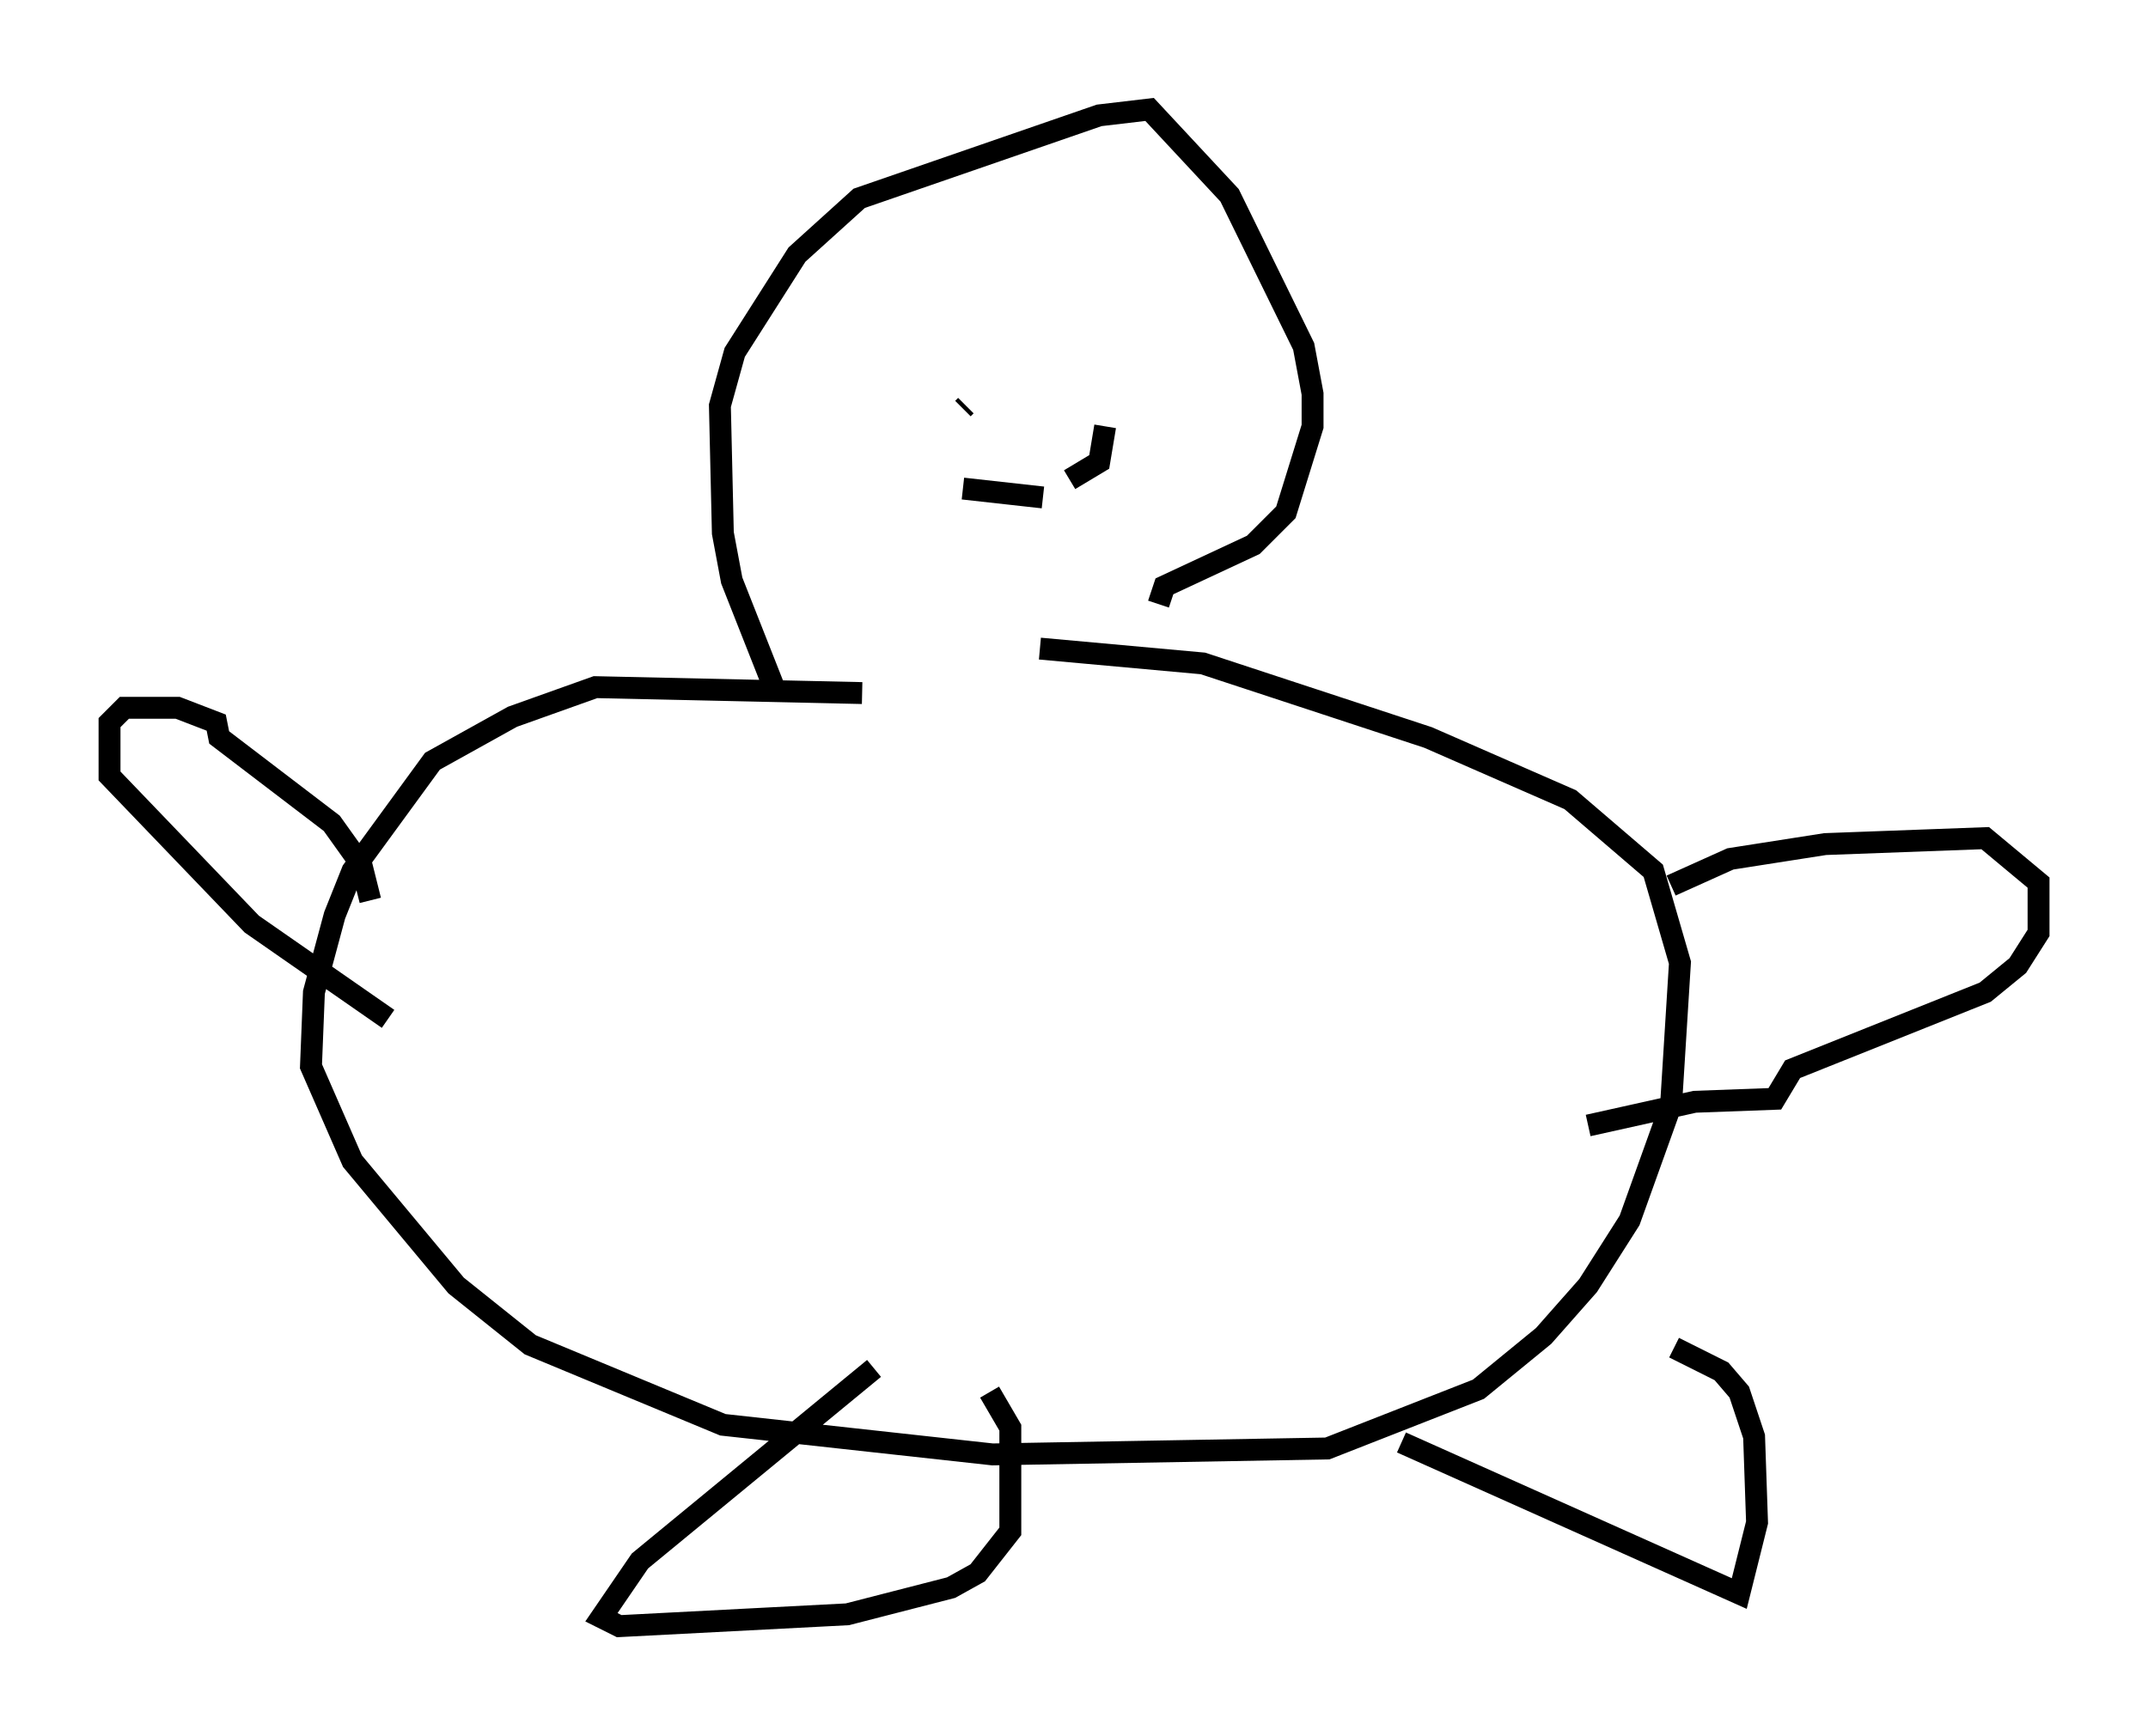 <?xml version="1.0" encoding="utf-8" ?>
<svg baseProfile="full" height="79.282" version="1.1" width="98.091" xmlns="http://www.w3.org/2000/svg" xmlns:ev="http://www.w3.org/2001/xml-events" xmlns:xlink="http://www.w3.org/1999/xlink"><defs /><rect fill="white" height="79.282" width="98.091" x="0" y="0" /><path d="M44.783, 33.011 m-5.413, -1.353 l-12.178, -0.271 -3.789, 1.353 l-3.654, 2.03 -3.654, 5.007 l-0.812, 2.03 -0.947, 3.518 l-0.135, 3.383 1.894, 4.33 l4.736, 5.683 3.383, 2.706 l8.796, 3.654 12.314, 1.353 l15.291, -0.271 6.901, -2.706 l2.977, -2.436 2.03, -2.3 l1.894, -2.977 1.894, -5.277 l0.406, -6.495 -1.218, -4.195 l-3.789, -3.248 -6.495, -2.842 l-10.284, -3.383 -7.442, -0.677 m-12.043, 2.03 l-2.03, -5.142 -0.406, -2.165 l-0.135, -5.819 0.677, -2.436 l2.842, -4.465 2.842, -2.571 l10.961, -3.789 2.3, -0.271 l3.654, 3.924 3.383, 6.901 l0.406, 2.165 0.0, 1.488 l-1.218, 3.924 -1.488, 1.488 l-4.059, 1.894 -0.271, 0.812 m-35.994, 13.532 l-0.406, -1.624 -1.353, -1.894 l-5.142, -3.924 -0.135, -0.677 l-1.759, -0.677 -2.436, 0.0 l-0.677, 0.677 0.0, 2.436 l6.495, 6.766 6.225, 4.33 m58.592, -6.089 l2.706, -1.218 4.33, -0.677 l7.307, -0.271 2.436, 2.03 l0.0, 2.3 -0.947, 1.488 l-1.488, 1.218 -8.796, 3.518 l-0.812, 1.353 -3.654, 0.135 l-4.871, 1.083 m-32.611, 11.096 l-10.69, 8.796 -1.759, 2.571 l0.812, 0.406 10.419, -0.541 l4.736, -1.218 1.218, -0.677 l1.488, -1.894 0.0, -4.736 l-0.947, -1.624 m18.809, 2.3 l15.426, 6.901 0.812, -3.248 l-0.135, -3.924 -0.677, -2.03 l-0.812, -0.947 -2.165, -1.083 m-32.476, -42.895 l0.135, -0.135 m7.713, -1.894 l0.0, 0.0 m-7.848, 5.683 l3.654, 0.406 m1.218, -0.812 l1.353, -0.812 0.271, -1.624 m0.0, -2.571 l0.0, 0.0 " fill="none" stroke="black" stroke-width="1" /></svg>